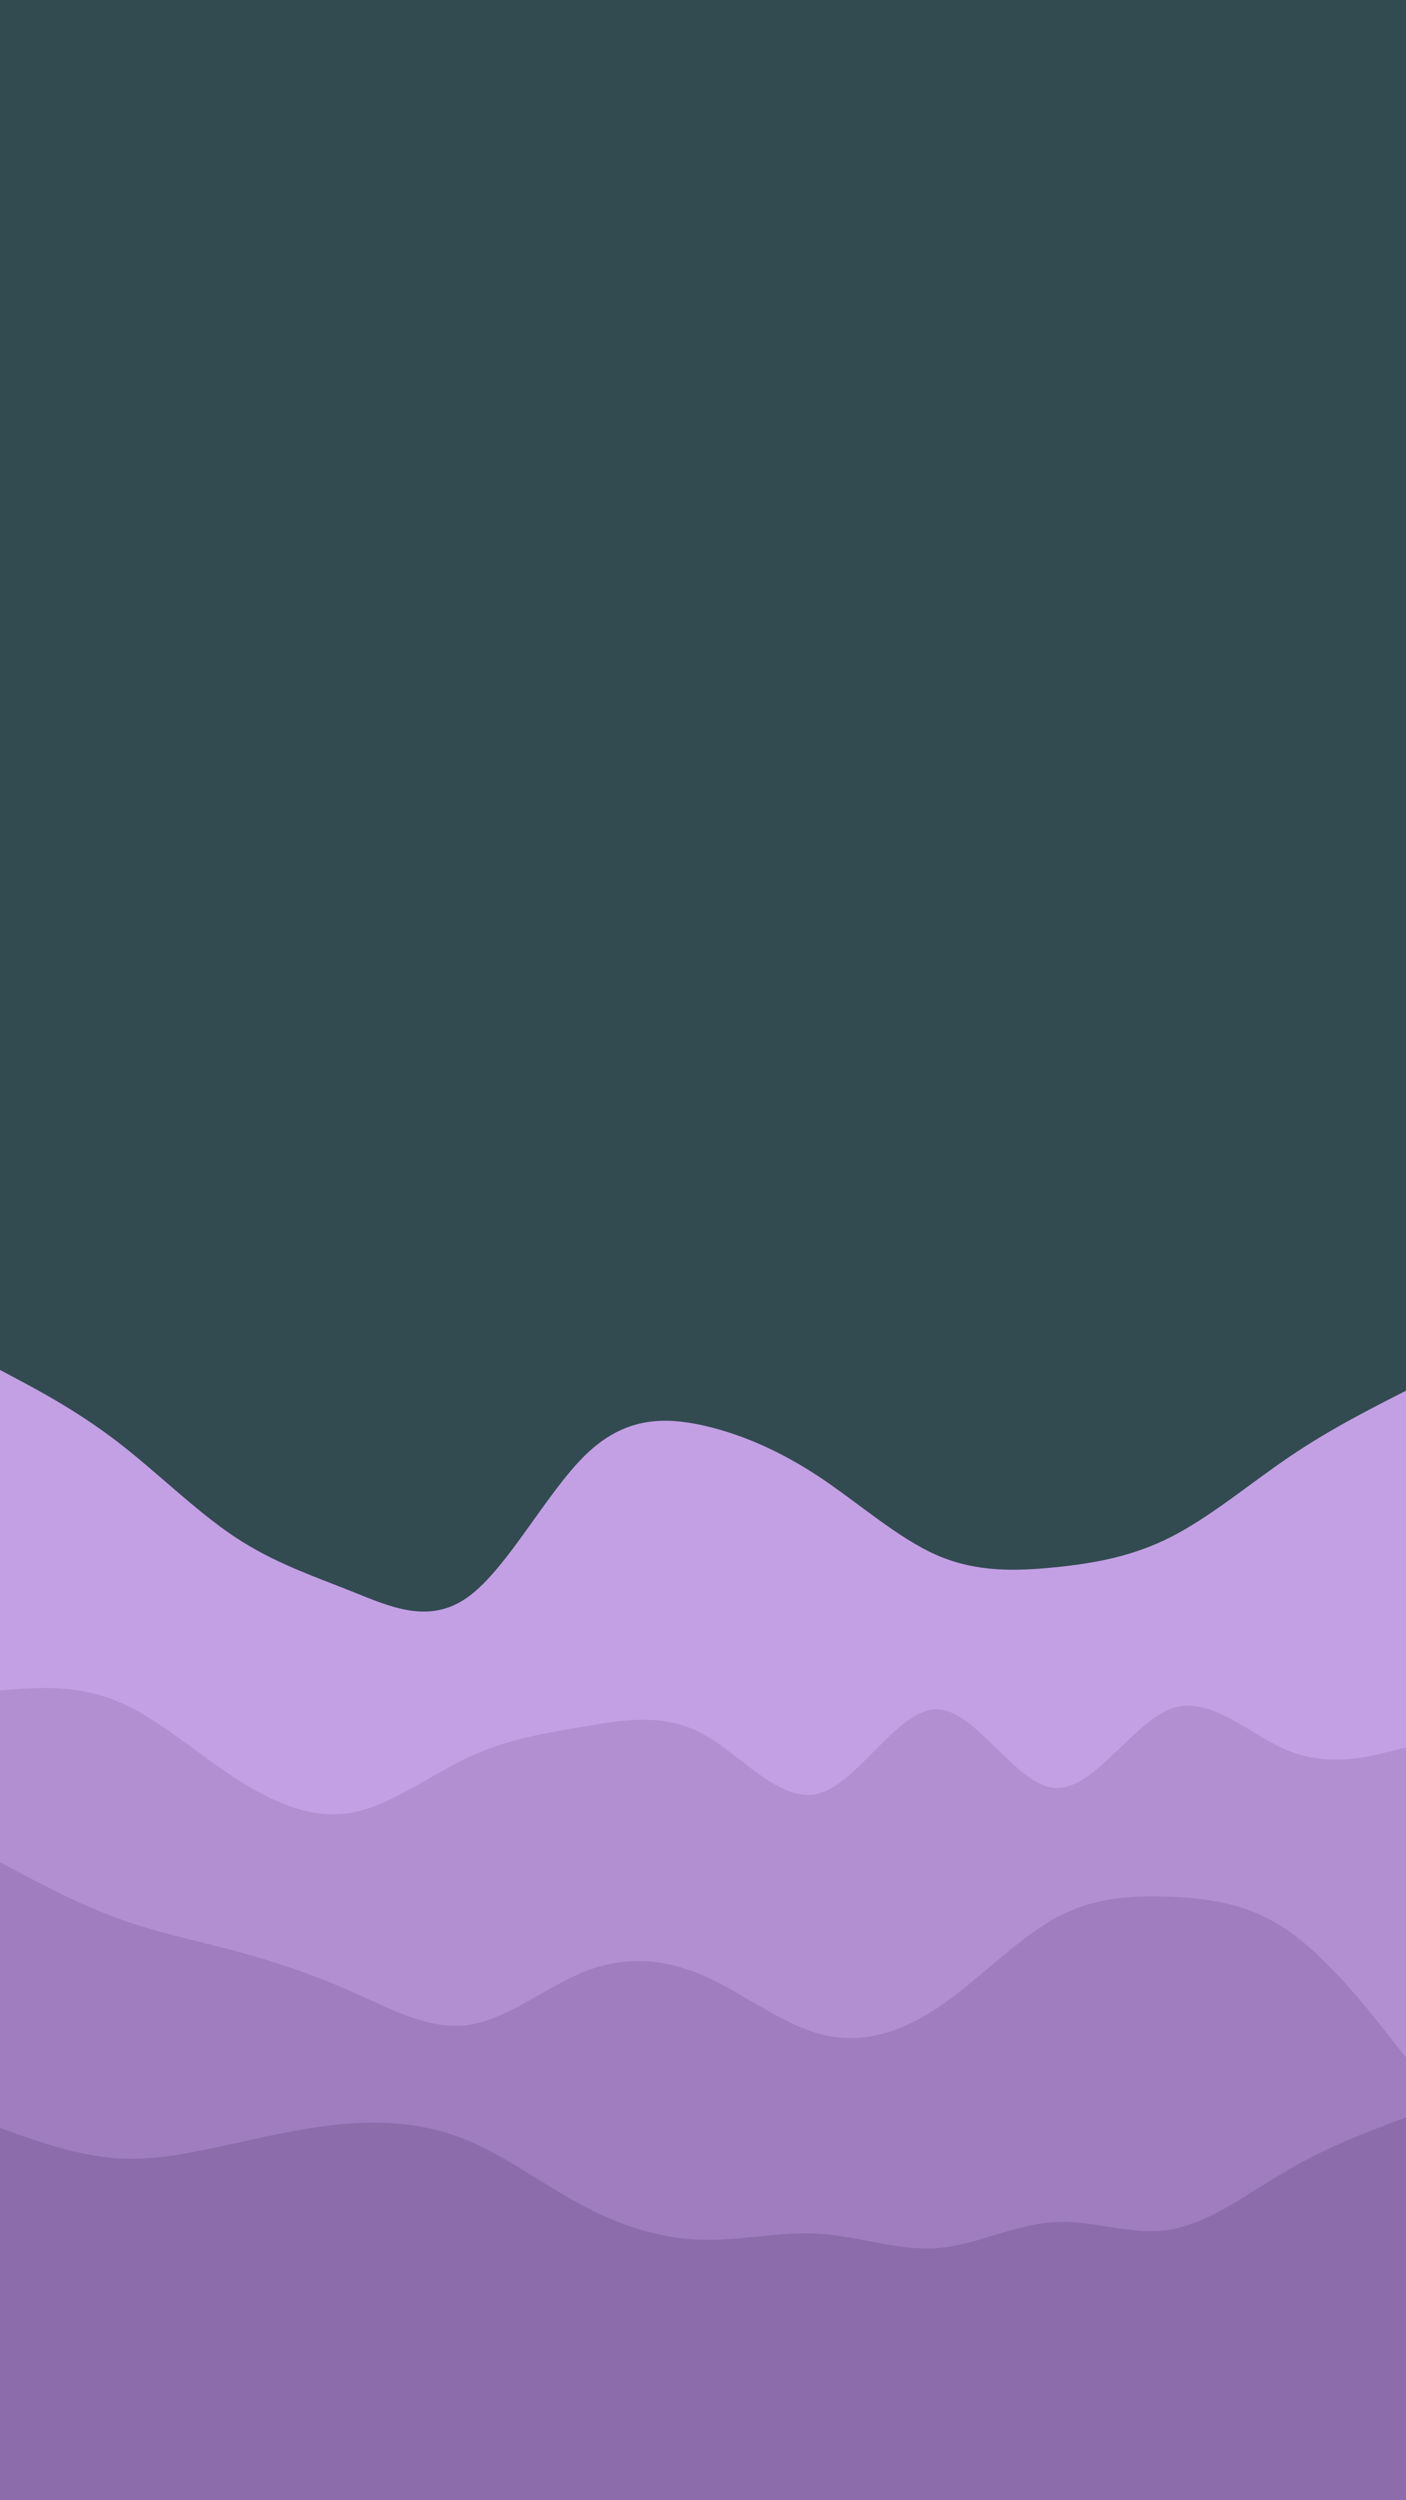 <svg id="visual" viewBox="0 0 540 960" width="540" height="960" xmlns="http://www.w3.org/2000/svg" xmlns:xlink="http://www.w3.org/1999/xlink" version="1.1"><rect x="0" y="0" width="540" height="960" fill="#324B51"></rect><path d="M0 526L7.5 530C15 534 30 542 45 553.5C60 565 75 580 90 590C105 600 120 605 135 611C150 617 165 624 180 613C195 602 210 573 225 558.5C240 544 255 544 270 547.3C285 550.7 300 557.3 315 567.3C330 577.3 345 590.7 360 597.2C375 603.7 390 603.3 405 601.8C420 600.3 435 597.7 450 590C465 582.3 480 569.7 495 559.5C510 549.3 525 541.7 532.5 537.8L540 534L540 961L532.5 961C525 961 510 961 495 961C480 961 465 961 450 961C435 961 420 961 405 961C390 961 375 961 360 961C345 961 330 961 315 961C300 961 285 961 270 961C255 961 240 961 225 961C210 961 195 961 180 961C165 961 150 961 135 961C120 961 105 961 90 961C75 961 60 961 45 961C30 961 15 961 7.5 961L0 961Z" fill="#c3a0e4"></path><path d="M0 649L7.5 648.5C15 648 30 647 45 653.2C60 659.3 75 672.7 90 682.5C105 692.3 120 698.7 135 696C150 693.3 165 681.7 180 674.7C195 667.7 210 665.3 225 662.8C240 660.3 255 657.7 270 665.8C285 674 300 693 315 688.5C330 684 345 656 360 656.3C375 656.7 390 685.3 405 686.5C420 687.7 435 661.3 450 656C465 650.7 480 666.3 495 672.3C510 678.3 525 674.7 532.5 672.8L540 671L540 961L532.5 961C525 961 510 961 495 961C480 961 465 961 450 961C435 961 420 961 405 961C390 961 375 961 360 961C345 961 330 961 315 961C300 961 285 961 270 961C255 961 240 961 225 961C210 961 195 961 180 961C165 961 150 961 135 961C120 961 105 961 90 961C75 961 60 961 45 961C30 961 15 961 7.5 961L0 961Z" fill="#b18fd1"></path><path d="M0 715L7.5 719C15 723 30 731 45 736.5C60 742 75 745 90 749C105 753 120 758 135 764.7C150 771.3 165 779.7 180 777.5C195 775.3 210 762.7 225 756.8C240 751 255 752 270 758.5C285 765 300 777 315 781C330 785 345 781 360 771C375 761 390 745 405 736.7C420 728.3 435 727.7 450 728.3C465 729 480 731 495 741.5C510 752 525 771 532.5 780.5L540 790L540 961L532.5 961C525 961 510 961 495 961C480 961 465 961 450 961C435 961 420 961 405 961C390 961 375 961 360 961C345 961 330 961 315 961C300 961 285 961 270 961C255 961 240 961 225 961C210 961 195 961 180 961C165 961 150 961 135 961C120 961 105 961 90 961C75 961 60 961 45 961C30 961 15 961 7.5 961L0 961Z" fill="#9f7dbf"></path><path d="M0 817L7.5 819.7C15 822.3 30 827.7 45 828.7C60 829.7 75 826.3 90 823C105 819.7 120 816.3 135 815.3C150 814.3 165 815.7 180 822C195 828.3 210 839.7 225 847.5C240 855.3 255 859.7 270 860C285 860.3 300 856.7 315 857.7C330 858.7 345 864.3 360 863.2C375 862 390 854 405 853.2C420 852.3 435 858.7 450 856C465 853.3 480 841.7 495 833C510 824.3 525 818.7 532.5 815.8L540 813L540 961L532.5 961C525 961 510 961 495 961C480 961 465 961 450 961C435 961 420 961 405 961C390 961 375 961 360 961C345 961 330 961 315 961C300 961 285 961 270 961C255 961 240 961 225 961C210 961 195 961 180 961C165 961 150 961 135 961C120 961 105 961 90 961C75 961 60 961 45 961C30 961 15 961 7.5 961L0 961Z" fill="#8d6cac"></path></svg>